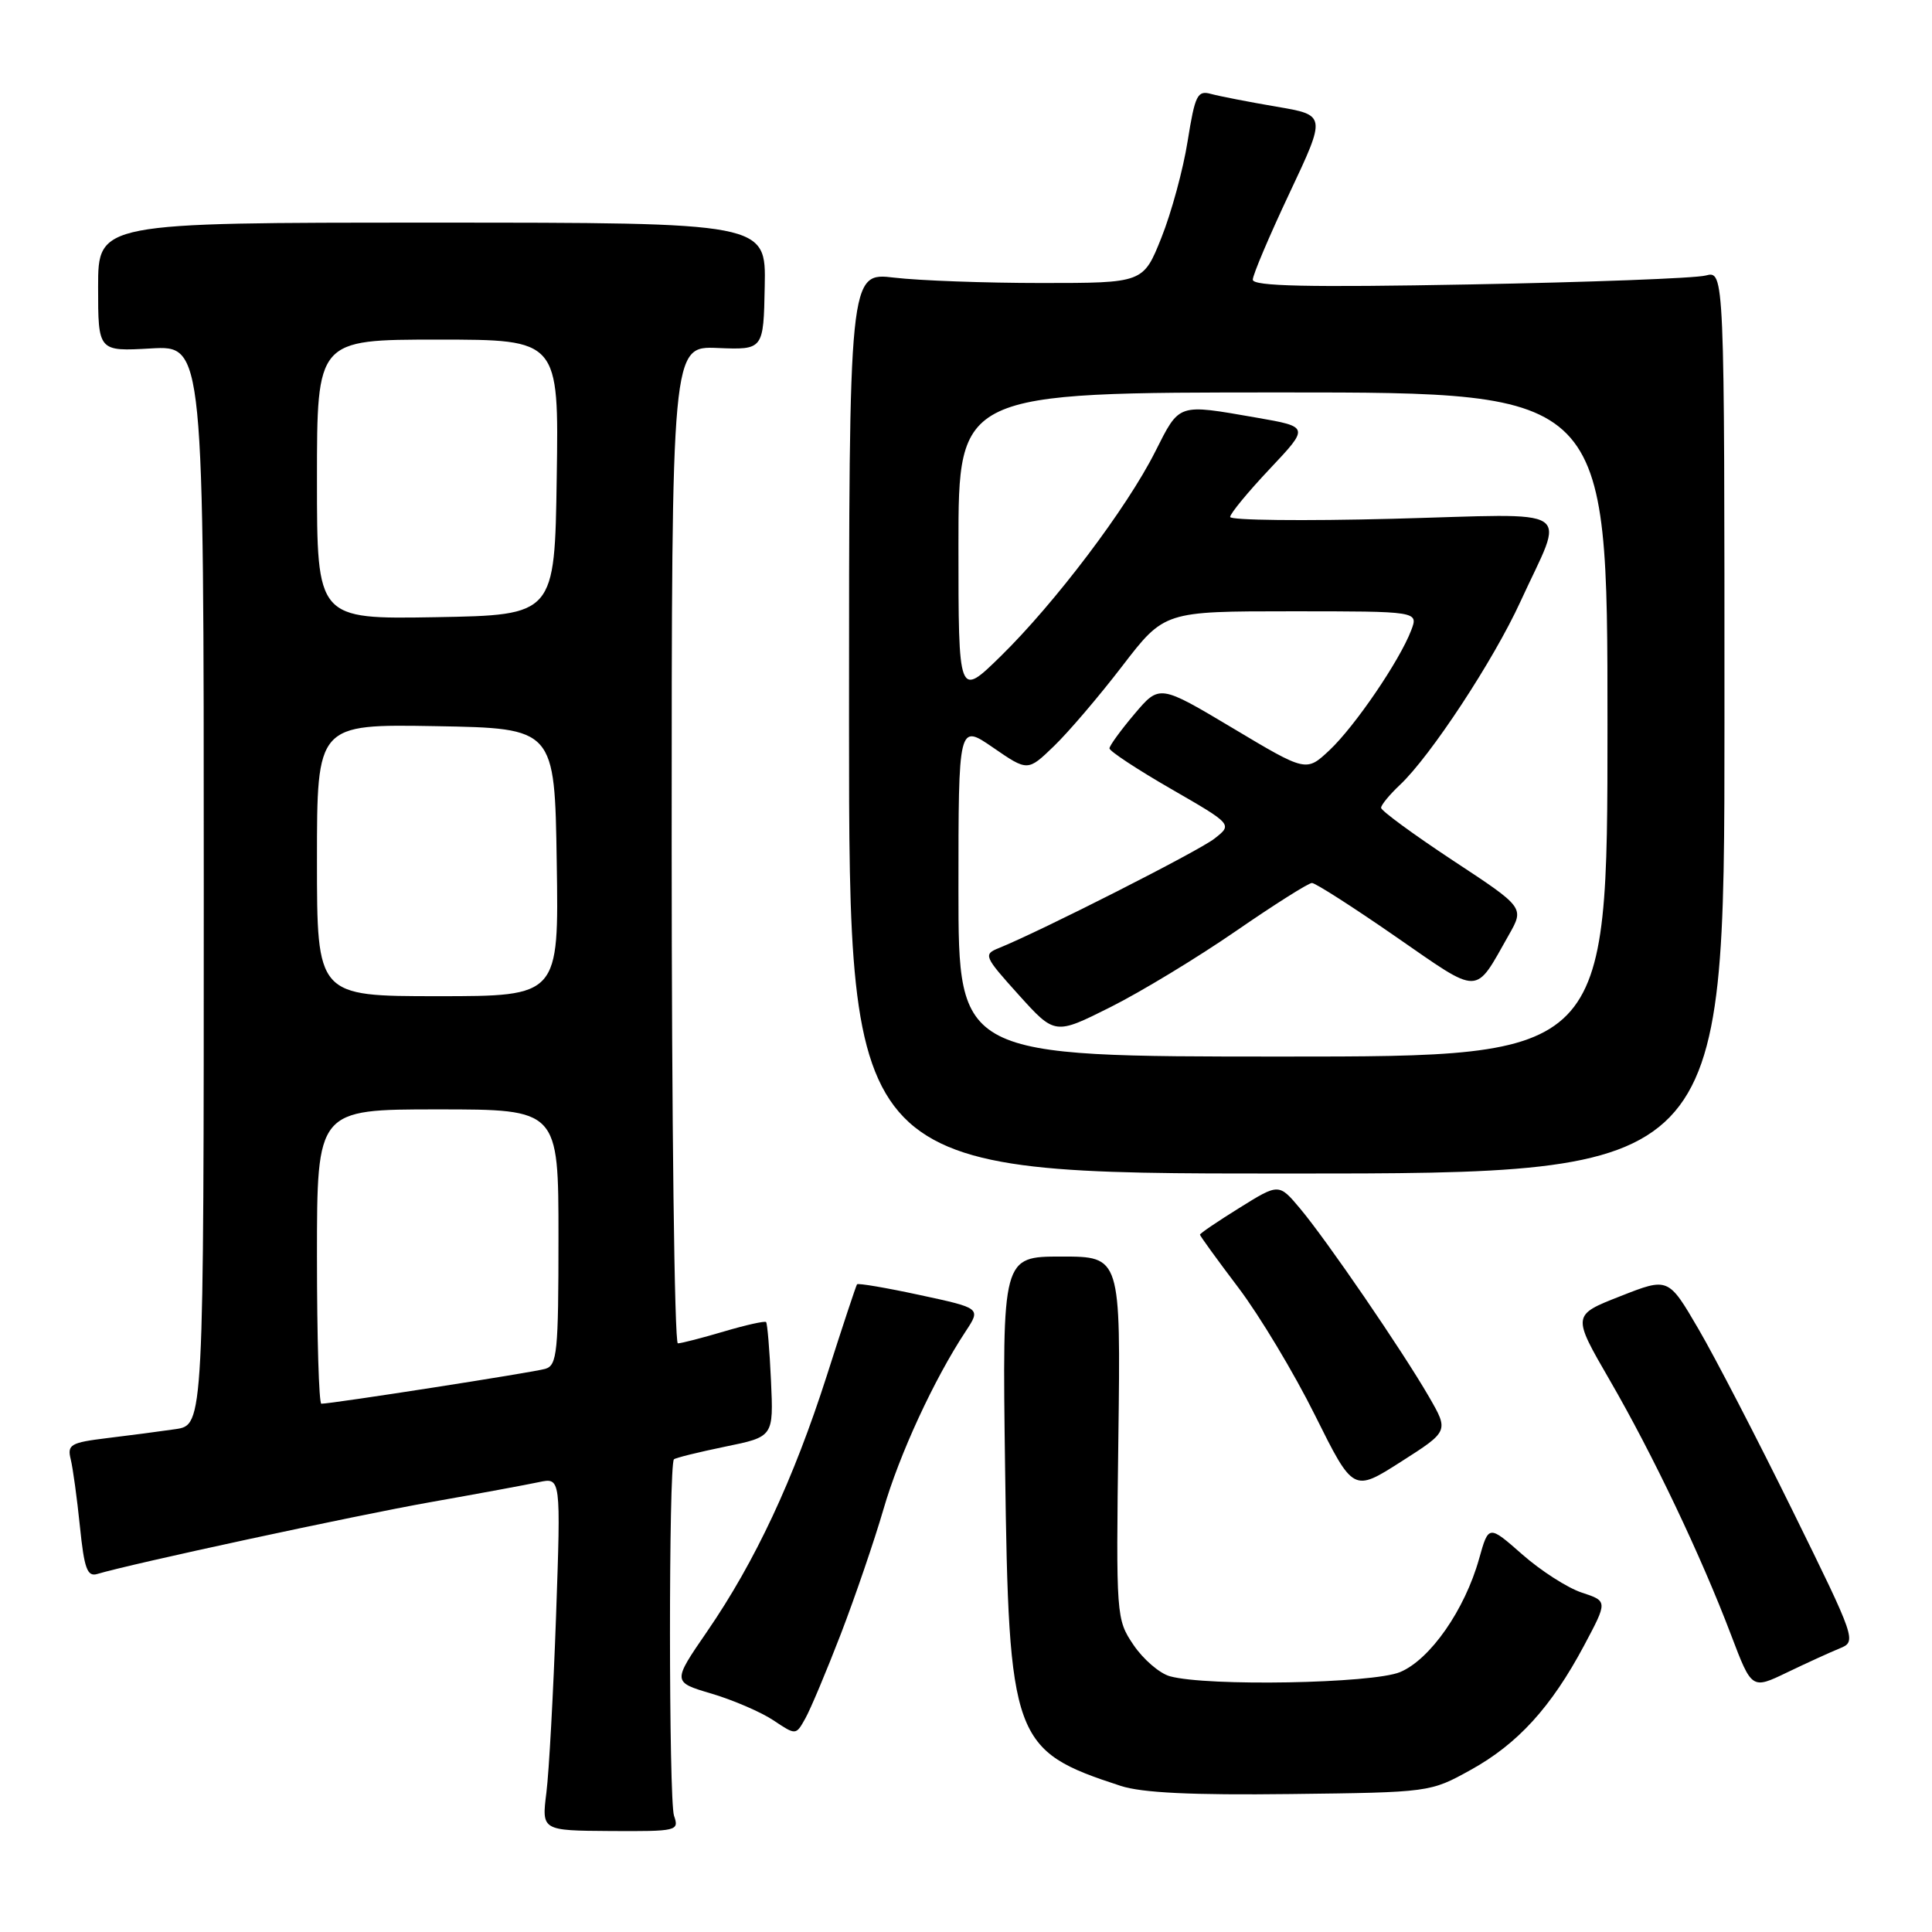 <?xml version="1.0" encoding="UTF-8" standalone="no"?>
<!DOCTYPE svg PUBLIC "-//W3C//DTD SVG 1.1//EN" "http://www.w3.org/Graphics/SVG/1.1/DTD/svg11.dtd" >
<svg xmlns="http://www.w3.org/2000/svg" xmlns:xlink="http://www.w3.org/1999/xlink" version="1.1" viewBox="0 0 256 256">
 <g >
 <path fill="currentColor"
d=" M 89.31 240.59 C 88.61 238.53 88.59 194.08 89.30 193.37 C 89.49 193.17 92.55 192.42 96.08 191.69 C 102.50 190.38 102.50 190.38 102.16 182.94 C 101.97 178.85 101.68 175.36 101.51 175.18 C 101.34 175.01 98.82 175.57 95.92 176.43 C 93.01 177.29 90.27 178.00 89.82 178.00 C 89.37 178.00 89.00 148.27 89.00 111.93 C 89.00 45.86 89.00 45.86 95.08 46.11 C 101.17 46.36 101.17 46.36 101.33 37.93 C 101.50 29.50 101.50 29.50 57.25 29.50 C 13.00 29.50 13.00 29.50 13.00 38.03 C 13.00 46.57 13.00 46.57 20.00 46.17 C 27.00 45.77 27.00 45.77 27.00 117.30 C 27.00 188.82 27.00 188.82 23.25 189.37 C 21.19 189.67 17.10 190.21 14.17 190.56 C 9.35 191.15 8.89 191.42 9.37 193.36 C 9.66 194.53 10.21 198.55 10.59 202.27 C 11.16 207.85 11.56 208.96 12.89 208.56 C 17.34 207.22 46.91 200.84 57.00 199.05 C 63.33 197.93 69.81 196.73 71.41 196.39 C 74.32 195.77 74.32 195.77 73.68 214.14 C 73.32 224.24 72.75 234.76 72.40 237.53 C 71.77 242.56 71.77 242.56 80.90 242.62 C 89.73 242.67 90.01 242.61 89.31 240.59 Z  M 194.86 234.53 C 201.12 231.07 205.54 226.21 209.90 218.04 C 213.03 212.16 213.03 212.16 209.60 211.03 C 207.71 210.41 204.16 208.13 201.71 205.97 C 197.25 202.05 197.25 202.05 195.99 206.54 C 194.09 213.32 189.51 219.89 185.52 221.56 C 181.87 223.08 159.93 223.48 155.01 222.11 C 153.64 221.73 151.48 219.86 150.20 217.97 C 147.90 214.56 147.88 214.23 148.19 190.51 C 148.50 166.50 148.50 166.50 140.65 166.50 C 132.80 166.50 132.80 166.50 133.18 194.50 C 133.67 230.59 134.18 231.97 148.50 236.64 C 151.32 237.56 157.96 237.88 171.00 237.72 C 189.46 237.50 189.51 237.49 194.86 234.53 Z  M 111.42 216.50 C 113.32 211.55 115.86 204.12 117.06 200.00 C 119.16 192.74 123.77 182.75 127.95 176.42 C 129.98 173.34 129.98 173.34 121.89 171.60 C 117.45 170.64 113.70 170.00 113.56 170.18 C 113.43 170.36 111.62 175.80 109.56 182.27 C 105.14 196.06 100.08 206.89 93.69 216.19 C 89.09 222.88 89.09 222.88 94.30 224.42 C 97.16 225.27 100.84 226.86 102.48 227.95 C 105.46 229.94 105.46 229.94 106.70 227.72 C 107.39 226.50 109.51 221.45 111.42 216.50 Z  M 243.77 218.42 C 246.02 217.51 245.95 217.29 237.55 200.22 C 232.87 190.71 227.25 179.85 225.05 176.09 C 221.06 169.25 221.06 169.25 214.69 171.76 C 208.31 174.26 208.31 174.26 213.30 182.88 C 218.99 192.70 225.41 206.18 229.39 216.68 C 232.12 223.86 232.12 223.86 236.81 221.60 C 239.39 220.36 242.52 218.93 243.77 218.42 Z  M 189.34 185.07 C 185.80 178.95 175.78 164.32 172.28 160.15 C 169.46 156.79 169.46 156.79 164.23 160.05 C 161.35 161.84 159.00 163.43 159.00 163.60 C 159.00 163.76 161.29 166.92 164.09 170.62 C 166.90 174.33 171.47 181.94 174.25 187.54 C 179.32 197.72 179.32 197.72 185.65 193.68 C 191.98 189.64 191.98 189.64 189.34 185.07 Z  M 228.50 95.68 C 228.50 35.86 228.50 35.86 226.00 36.51 C 224.62 36.87 210.56 37.40 194.75 37.69 C 173.33 38.09 166.00 37.93 166.00 37.06 C 166.00 36.43 168.19 31.26 170.87 25.58 C 175.74 15.25 175.74 15.25 169.12 14.13 C 165.48 13.51 161.59 12.75 160.48 12.45 C 158.66 11.94 158.35 12.58 157.37 18.69 C 156.78 22.44 155.21 28.20 153.89 31.50 C 151.49 37.50 151.49 37.50 137.99 37.50 C 130.57 37.50 121.80 37.18 118.50 36.79 C 112.50 36.08 112.50 36.08 112.50 95.79 C 112.50 155.50 112.50 155.50 170.50 155.50 C 228.50 155.50 228.50 155.50 228.50 95.68 Z  M 42.00 166.50 C 42.00 147.00 42.00 147.00 58.00 147.00 C 74.00 147.00 74.00 147.00 74.00 163.93 C 74.00 179.20 73.83 180.92 72.25 181.38 C 70.68 181.85 43.99 186.00 42.58 186.00 C 42.26 186.00 42.00 177.22 42.00 166.50 Z  M 42.00 113.97 C 42.00 95.95 42.00 95.95 57.75 96.22 C 73.50 96.50 73.50 96.50 73.77 114.25 C 74.05 132.00 74.05 132.00 58.02 132.00 C 42.00 132.00 42.00 132.00 42.00 113.97 Z  M 42.00 63.53 C 42.00 45.00 42.00 45.00 58.02 45.00 C 74.05 45.00 74.05 45.00 73.77 63.25 C 73.50 81.50 73.50 81.50 57.75 81.78 C 42.00 82.05 42.00 82.05 42.00 63.53 Z  M 127.00 117.95 C 127.00 95.90 127.00 95.90 131.59 99.06 C 136.18 102.22 136.18 102.22 139.66 98.86 C 141.58 97.01 145.65 92.24 148.71 88.25 C 154.28 81.00 154.28 81.00 171.11 81.00 C 187.95 81.00 187.95 81.00 186.99 83.52 C 185.46 87.54 179.53 96.24 176.17 99.40 C 173.08 102.30 173.08 102.30 163.36 96.49 C 153.64 90.69 153.64 90.69 150.33 94.60 C 148.52 96.74 147.02 98.80 147.01 99.16 C 147.01 99.53 150.67 101.94 155.16 104.53 C 163.33 109.24 163.33 109.24 160.91 111.13 C 158.77 112.80 137.97 123.35 132.34 125.63 C 130.28 126.46 130.39 126.73 134.98 131.82 C 139.78 137.14 139.78 137.14 147.14 133.45 C 151.19 131.42 158.66 126.89 163.75 123.38 C 168.84 119.87 173.38 117.00 173.84 117.00 C 174.30 117.00 179.28 120.19 184.91 124.09 C 196.32 131.98 195.33 131.99 199.93 123.88 C 201.99 120.25 201.99 120.25 192.49 114.00 C 187.27 110.55 183.00 107.42 183.00 107.04 C 183.00 106.66 184.12 105.30 185.49 104.01 C 189.55 100.20 197.91 87.48 201.46 79.73 C 207.38 66.80 209.36 68.09 184.54 68.74 C 172.69 69.05 163.00 68.94 163.00 68.50 C 163.00 68.06 165.36 65.19 168.25 62.13 C 173.50 56.56 173.50 56.56 166.50 55.34 C 155.95 53.51 156.35 53.37 153.06 59.87 C 149.31 67.32 139.80 79.90 132.58 86.97 C 127.00 92.43 127.00 92.43 127.00 72.22 C 127.00 52.00 127.00 52.00 170.00 52.00 C 213.00 52.00 213.00 52.00 213.00 96.00 C 213.00 140.00 213.00 140.00 170.00 140.00 C 127.00 140.00 127.00 140.00 127.00 117.95 Z "/>
</g>
</svg>
